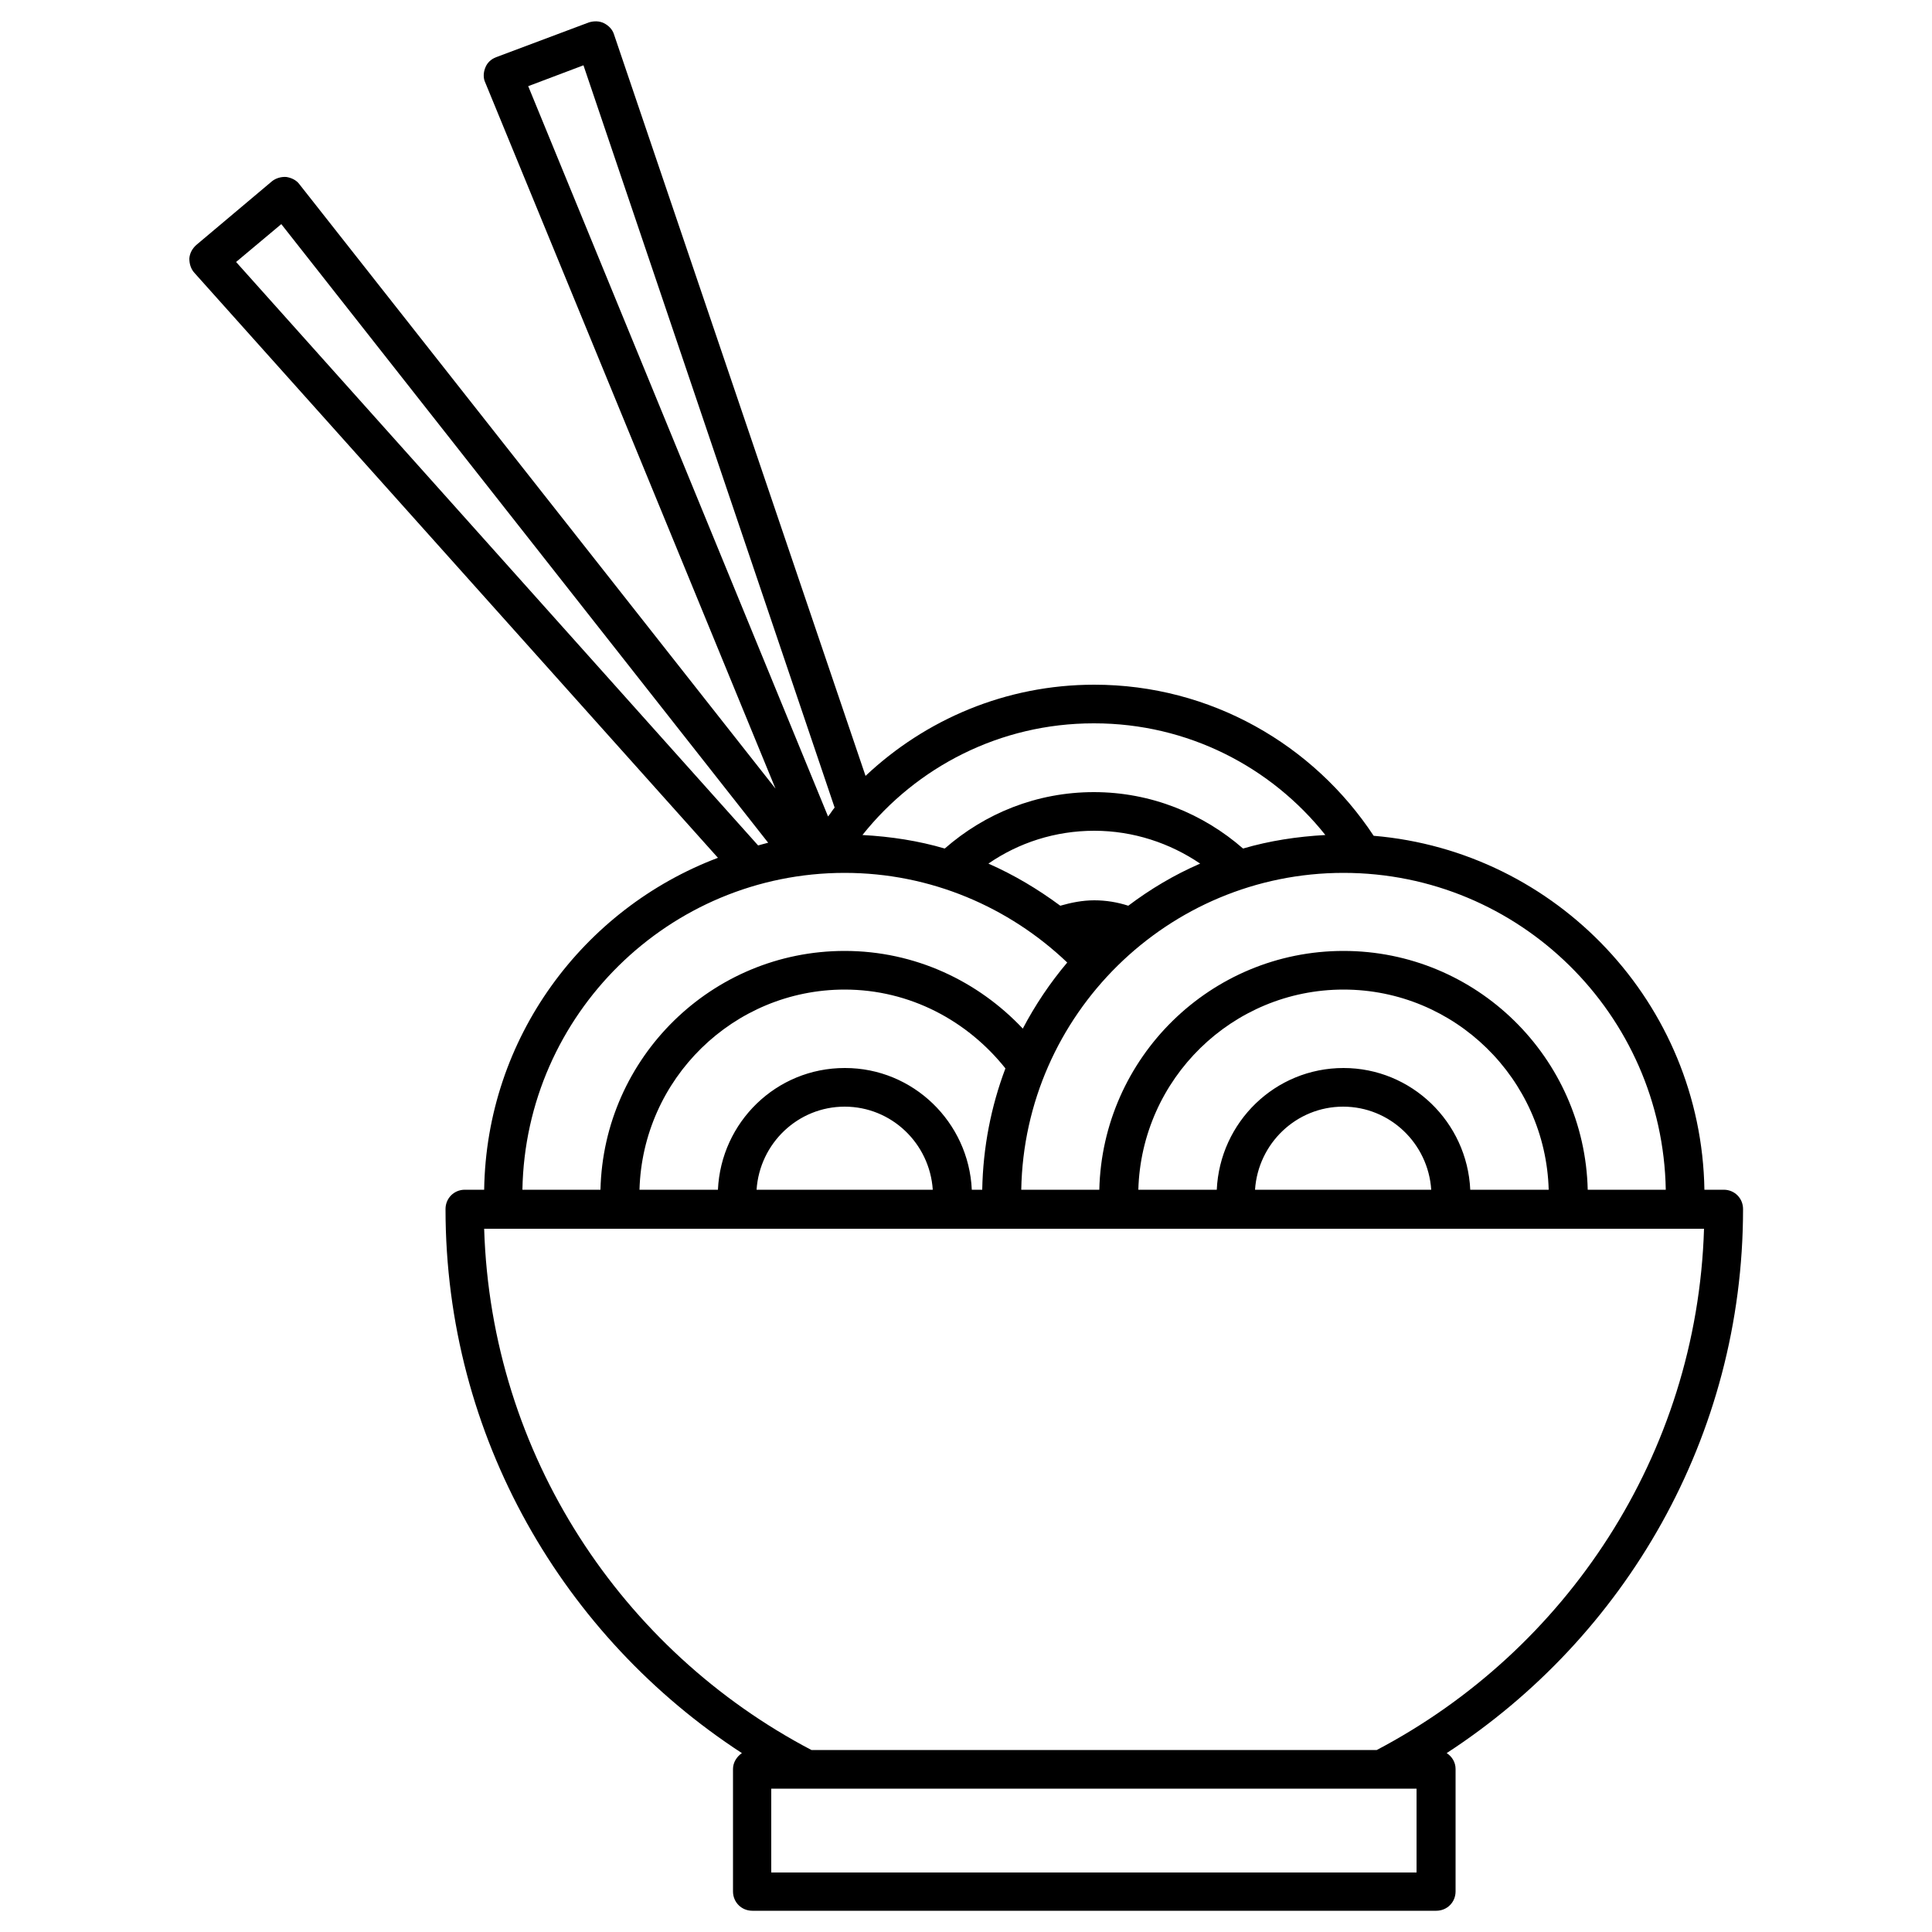 <?xml version="1.0" encoding="UTF-8"?><svg id="uuid-62c2121b-d142-4e6d-aecf-b87540ea8c1b" xmlns="http://www.w3.org/2000/svg" viewBox="0 0 50 50"><path d="M45.11,31.29c0-.28-.22-.5-.5-.5h-.5c-.08-4.82-3.82-8.76-8.56-9.16-1.55-2.35-4.21-3.91-7.23-3.91-2.29,0-4.37,.9-5.92,2.36L15.89,.89c-.04-.13-.14-.23-.26-.29-.12-.06-.26-.06-.39-.02l-2.4,.9c-.13,.05-.23,.14-.28,.27-.05,.12-.06,.27,0,.39l7.51,18.27L7.75,4.77c-.08-.11-.21-.17-.34-.19-.13-.01-.27,.03-.37,.11l-1.96,1.65c-.1,.09-.17,.21-.18,.35,0,.14,.04,.27,.13,.37l13.55,15.14c-3.49,1.32-5.99,4.66-6.05,8.59h-.5c-.28,0-.5,.22-.5,.5,0,5.9,3.06,11.08,7.67,14.08-.13,.09-.23,.24-.23,.41v3.17c0,.28,.22,.5,.5,.5h17.7c.28,0,.5-.22,.5-.5v-3.17c0-.17-.09-.32-.23-.41,4.61-3,7.67-8.18,7.67-14.08Zm-2-.5h-2.02c-.08-3.42-2.88-6.18-6.32-6.18s-6.24,2.76-6.32,6.18h-2.02c.08-4.53,3.79-8.2,8.34-8.2s8.26,3.66,8.34,8.2Zm-8.34-3.15c-1.77,0-3.2,1.4-3.28,3.15h-2.03c.08-2.87,2.43-5.18,5.31-5.18s5.23,2.31,5.31,5.18h-2.03c-.08-1.75-1.52-3.15-3.28-3.15Zm2.28,3.15h-4.57c.08-1.2,1.07-2.15,2.28-2.15s2.2,.95,2.28,2.15Zm-8.73-7.49c-.31,0-.6,.06-.88,.14-.58-.43-1.2-.8-1.86-1.09,.78-.54,1.73-.85,2.74-.85s1.96,.32,2.74,.85c-.67,.29-1.29,.66-1.86,1.09-.28-.09-.57-.14-.88-.14Zm0-4.58c2.42,0,4.58,1.13,5.98,2.89-.73,.04-1.45,.15-2.13,.35-1.03-.9-2.38-1.46-3.86-1.46s-2.82,.55-3.86,1.46c-.68-.2-1.39-.31-2.13-.35,1.4-1.76,3.56-2.89,5.98-2.89ZM13.67,2.23l1.43-.54,6.5,19.21c-.06,.07-.11,.16-.17,.23L13.67,2.23ZM6.11,6.78l1.17-.98,12.6,16.01c-.09,.02-.18,.05-.26,.07L6.11,6.78Zm15.75,15.81c2.23,0,4.26,.89,5.76,2.32-.44,.52-.83,1.1-1.15,1.71-1.16-1.23-2.79-2.01-4.61-2.01-3.44,0-6.24,2.76-6.32,6.18h-2.02c.08-4.53,3.79-8.2,8.34-8.2Zm0,5.05c-1.77,0-3.2,1.4-3.28,3.15h-2.03c.08-2.87,2.43-5.18,5.31-5.18,1.69,0,3.18,.81,4.16,2.04-.37,.98-.58,2.04-.6,3.14h-.27c-.08-1.75-1.52-3.15-3.28-3.15Zm2.28,3.15h-4.56c.08-1.2,1.07-2.15,2.28-2.15s2.2,.95,2.28,2.15Zm12.52,17.67H19.96v-2.17h16.7v2.17Zm-1.03-3.17h-14.63c-4.9-2.57-8.29-7.63-8.47-13.49h31.57c-.18,5.86-3.58,10.92-8.47,13.49Z"/></svg>